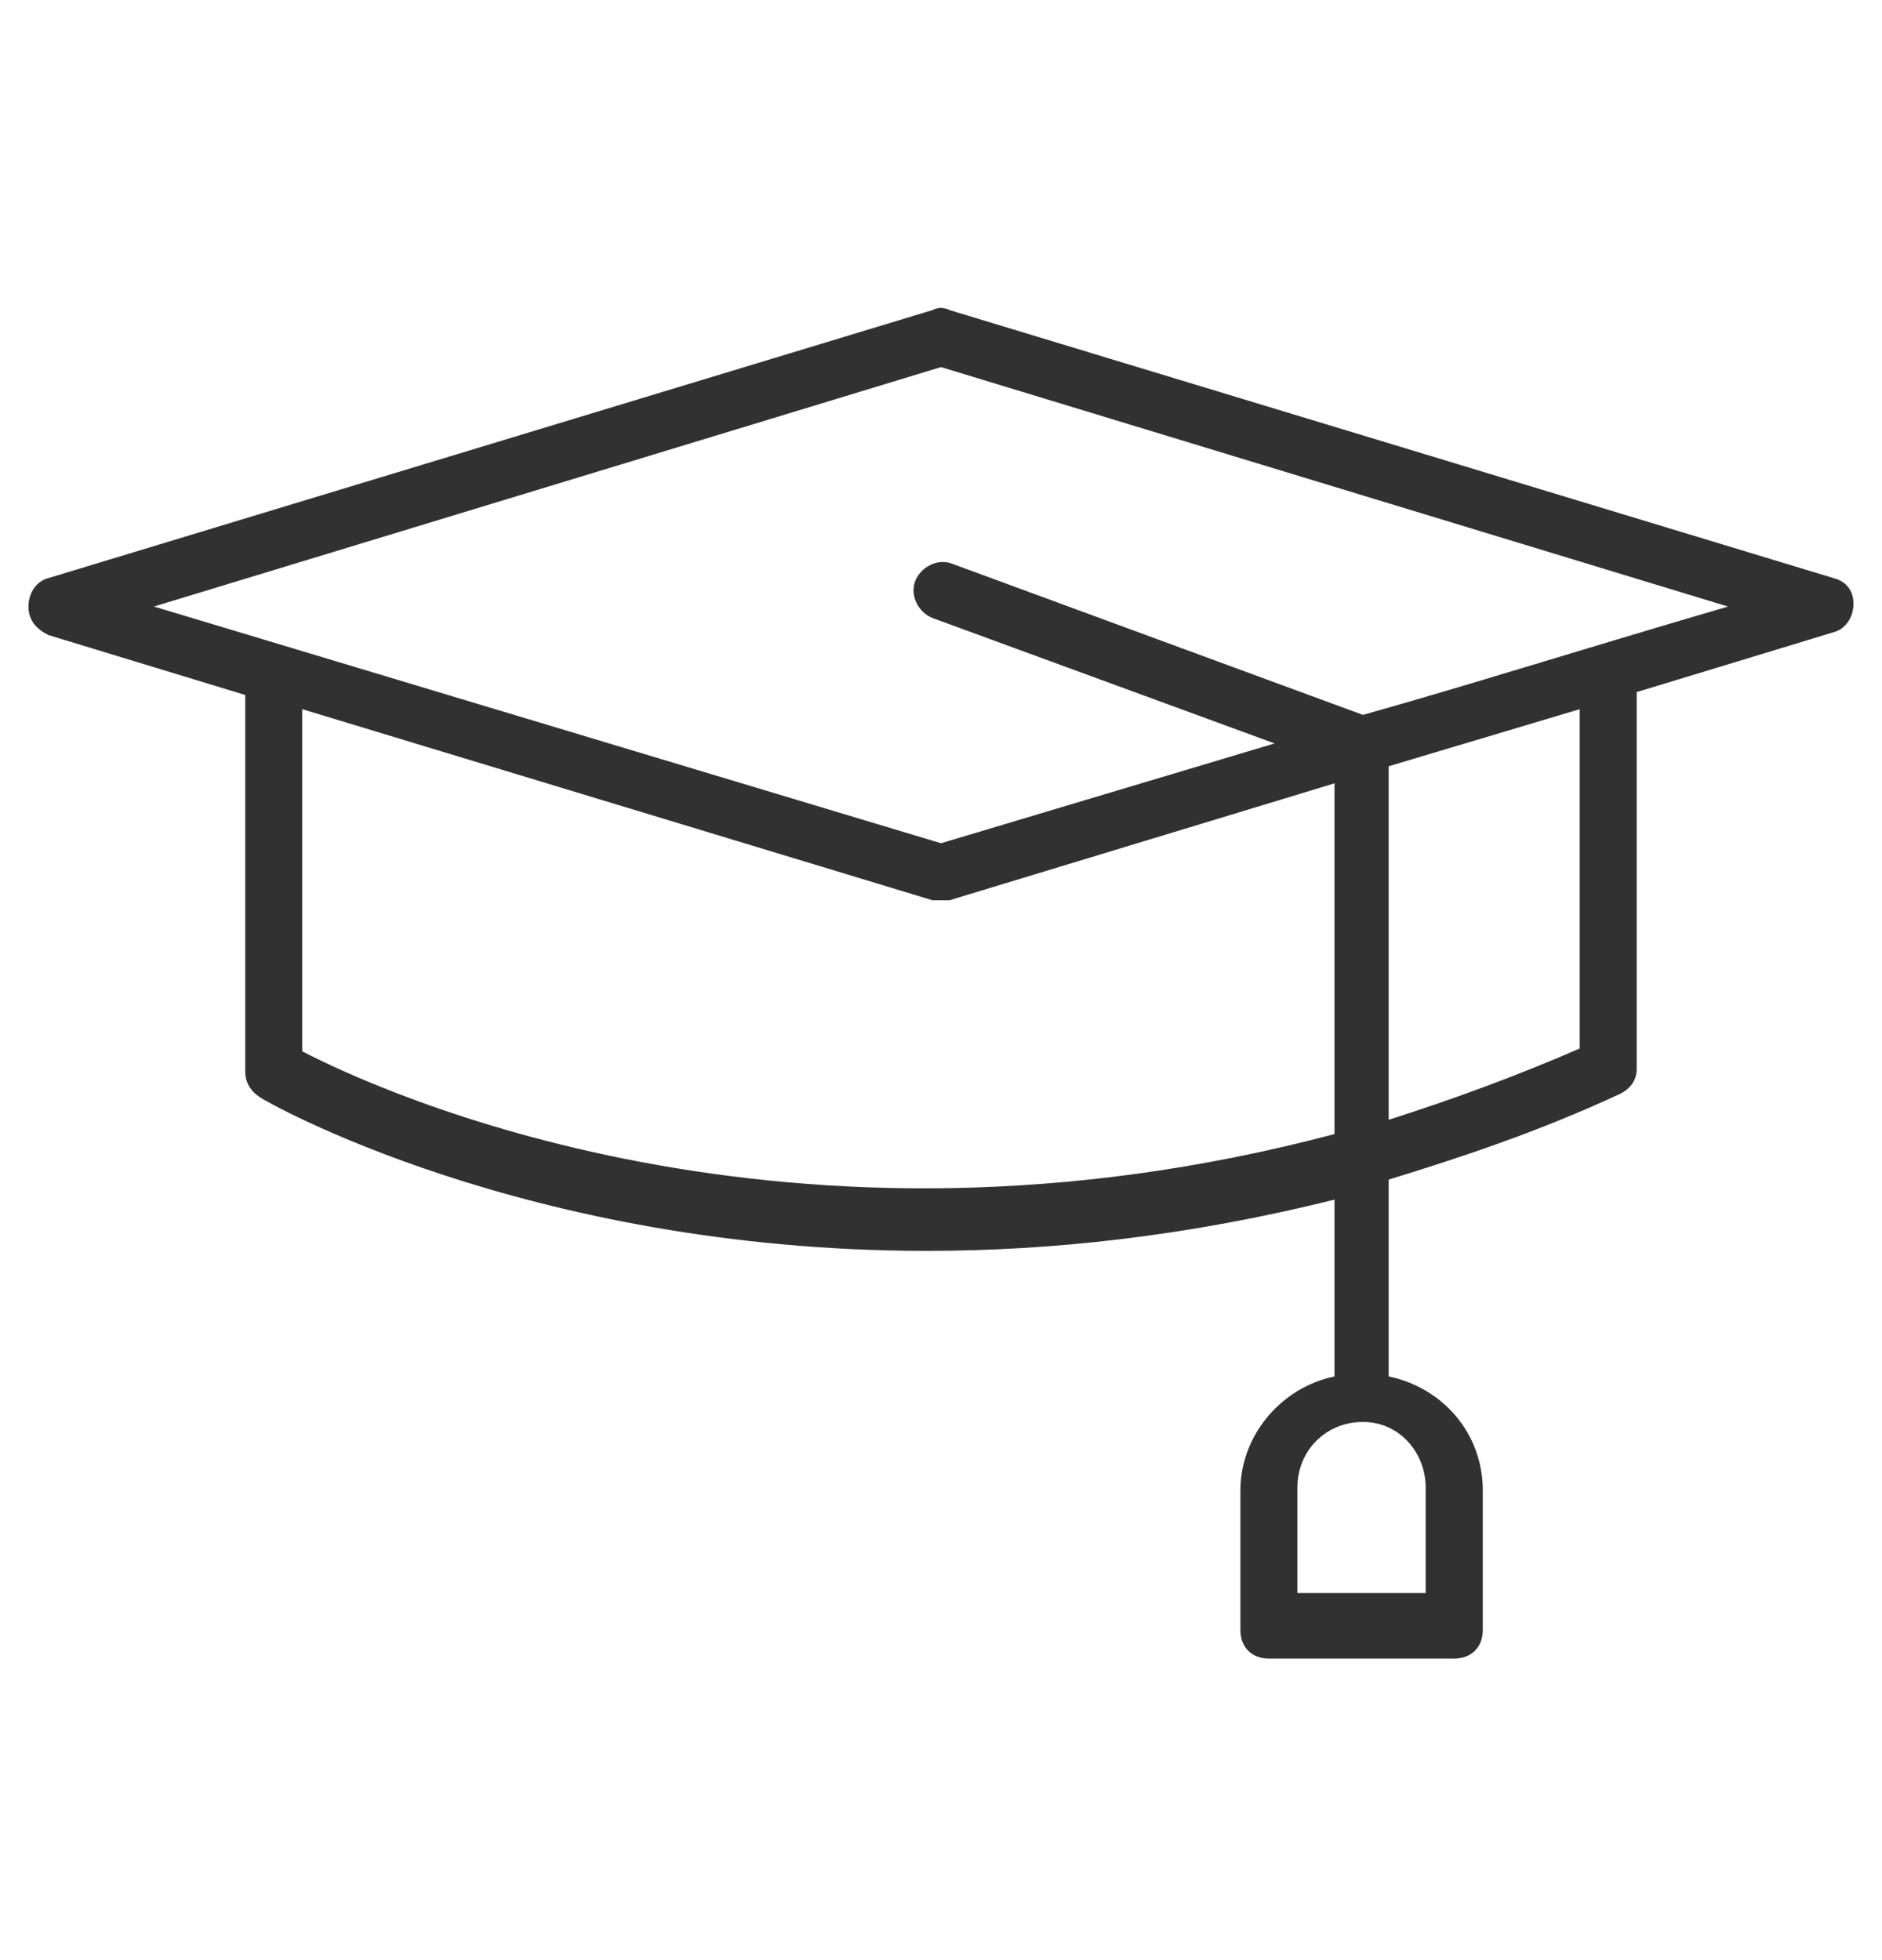 <svg width="24" height="25" viewBox="0 0 24 25" fill="none" xmlns="http://www.w3.org/2000/svg">
<g id="fi_8912558">
<g id="Group">
<path id="Vector" d="M23.381 7.373L12.109 3.955C12.036 3.918 11.963 3.918 11.891 3.955L0.618 7.373C0.472 7.409 0.363 7.555 0.363 7.736C0.363 7.918 0.472 8.027 0.618 8.1L3.127 8.864V13.664C3.127 13.809 3.2 13.918 3.309 13.991C3.345 14.027 6.691 15.954 11.818 15.954C13.382 15.954 15.127 15.773 17.018 15.3V17.555C16.327 17.7 15.818 18.318 15.818 19.009V20.791C15.818 21.009 15.963 21.154 16.181 21.154H18.545C18.763 21.154 18.909 21.009 18.909 20.791V19.009C18.909 18.282 18.4 17.7 17.709 17.555V15.045C18.654 14.755 19.636 14.427 20.654 13.954C20.8 13.882 20.872 13.773 20.872 13.627V8.827L23.381 8.064C23.527 8.027 23.636 7.882 23.636 7.7C23.636 7.518 23.527 7.409 23.381 7.373ZM3.854 13.409V9.045L11.891 11.482H12C12 11.482 12.072 11.482 12.109 11.482L17.018 9.991V14.464C10.036 16.318 4.836 13.918 3.854 13.409ZM18.181 18.973V20.318H16.545V18.973C16.545 18.5 16.909 18.136 17.381 18.136C17.854 18.136 18.181 18.536 18.181 18.973ZM20.145 13.373C19.309 13.736 18.509 14.027 17.709 14.282V9.773L20.145 9.045V13.373ZM17.381 9.118L12.145 7.191C11.963 7.118 11.745 7.227 11.672 7.409C11.6 7.591 11.709 7.809 11.891 7.882L16.254 9.482L12 10.755L1.963 7.736L12 4.682L22.036 7.736C19.927 8.355 18.8 8.718 17.381 9.118Z" fill="#313131"/>
</g>
</g>
</svg>
